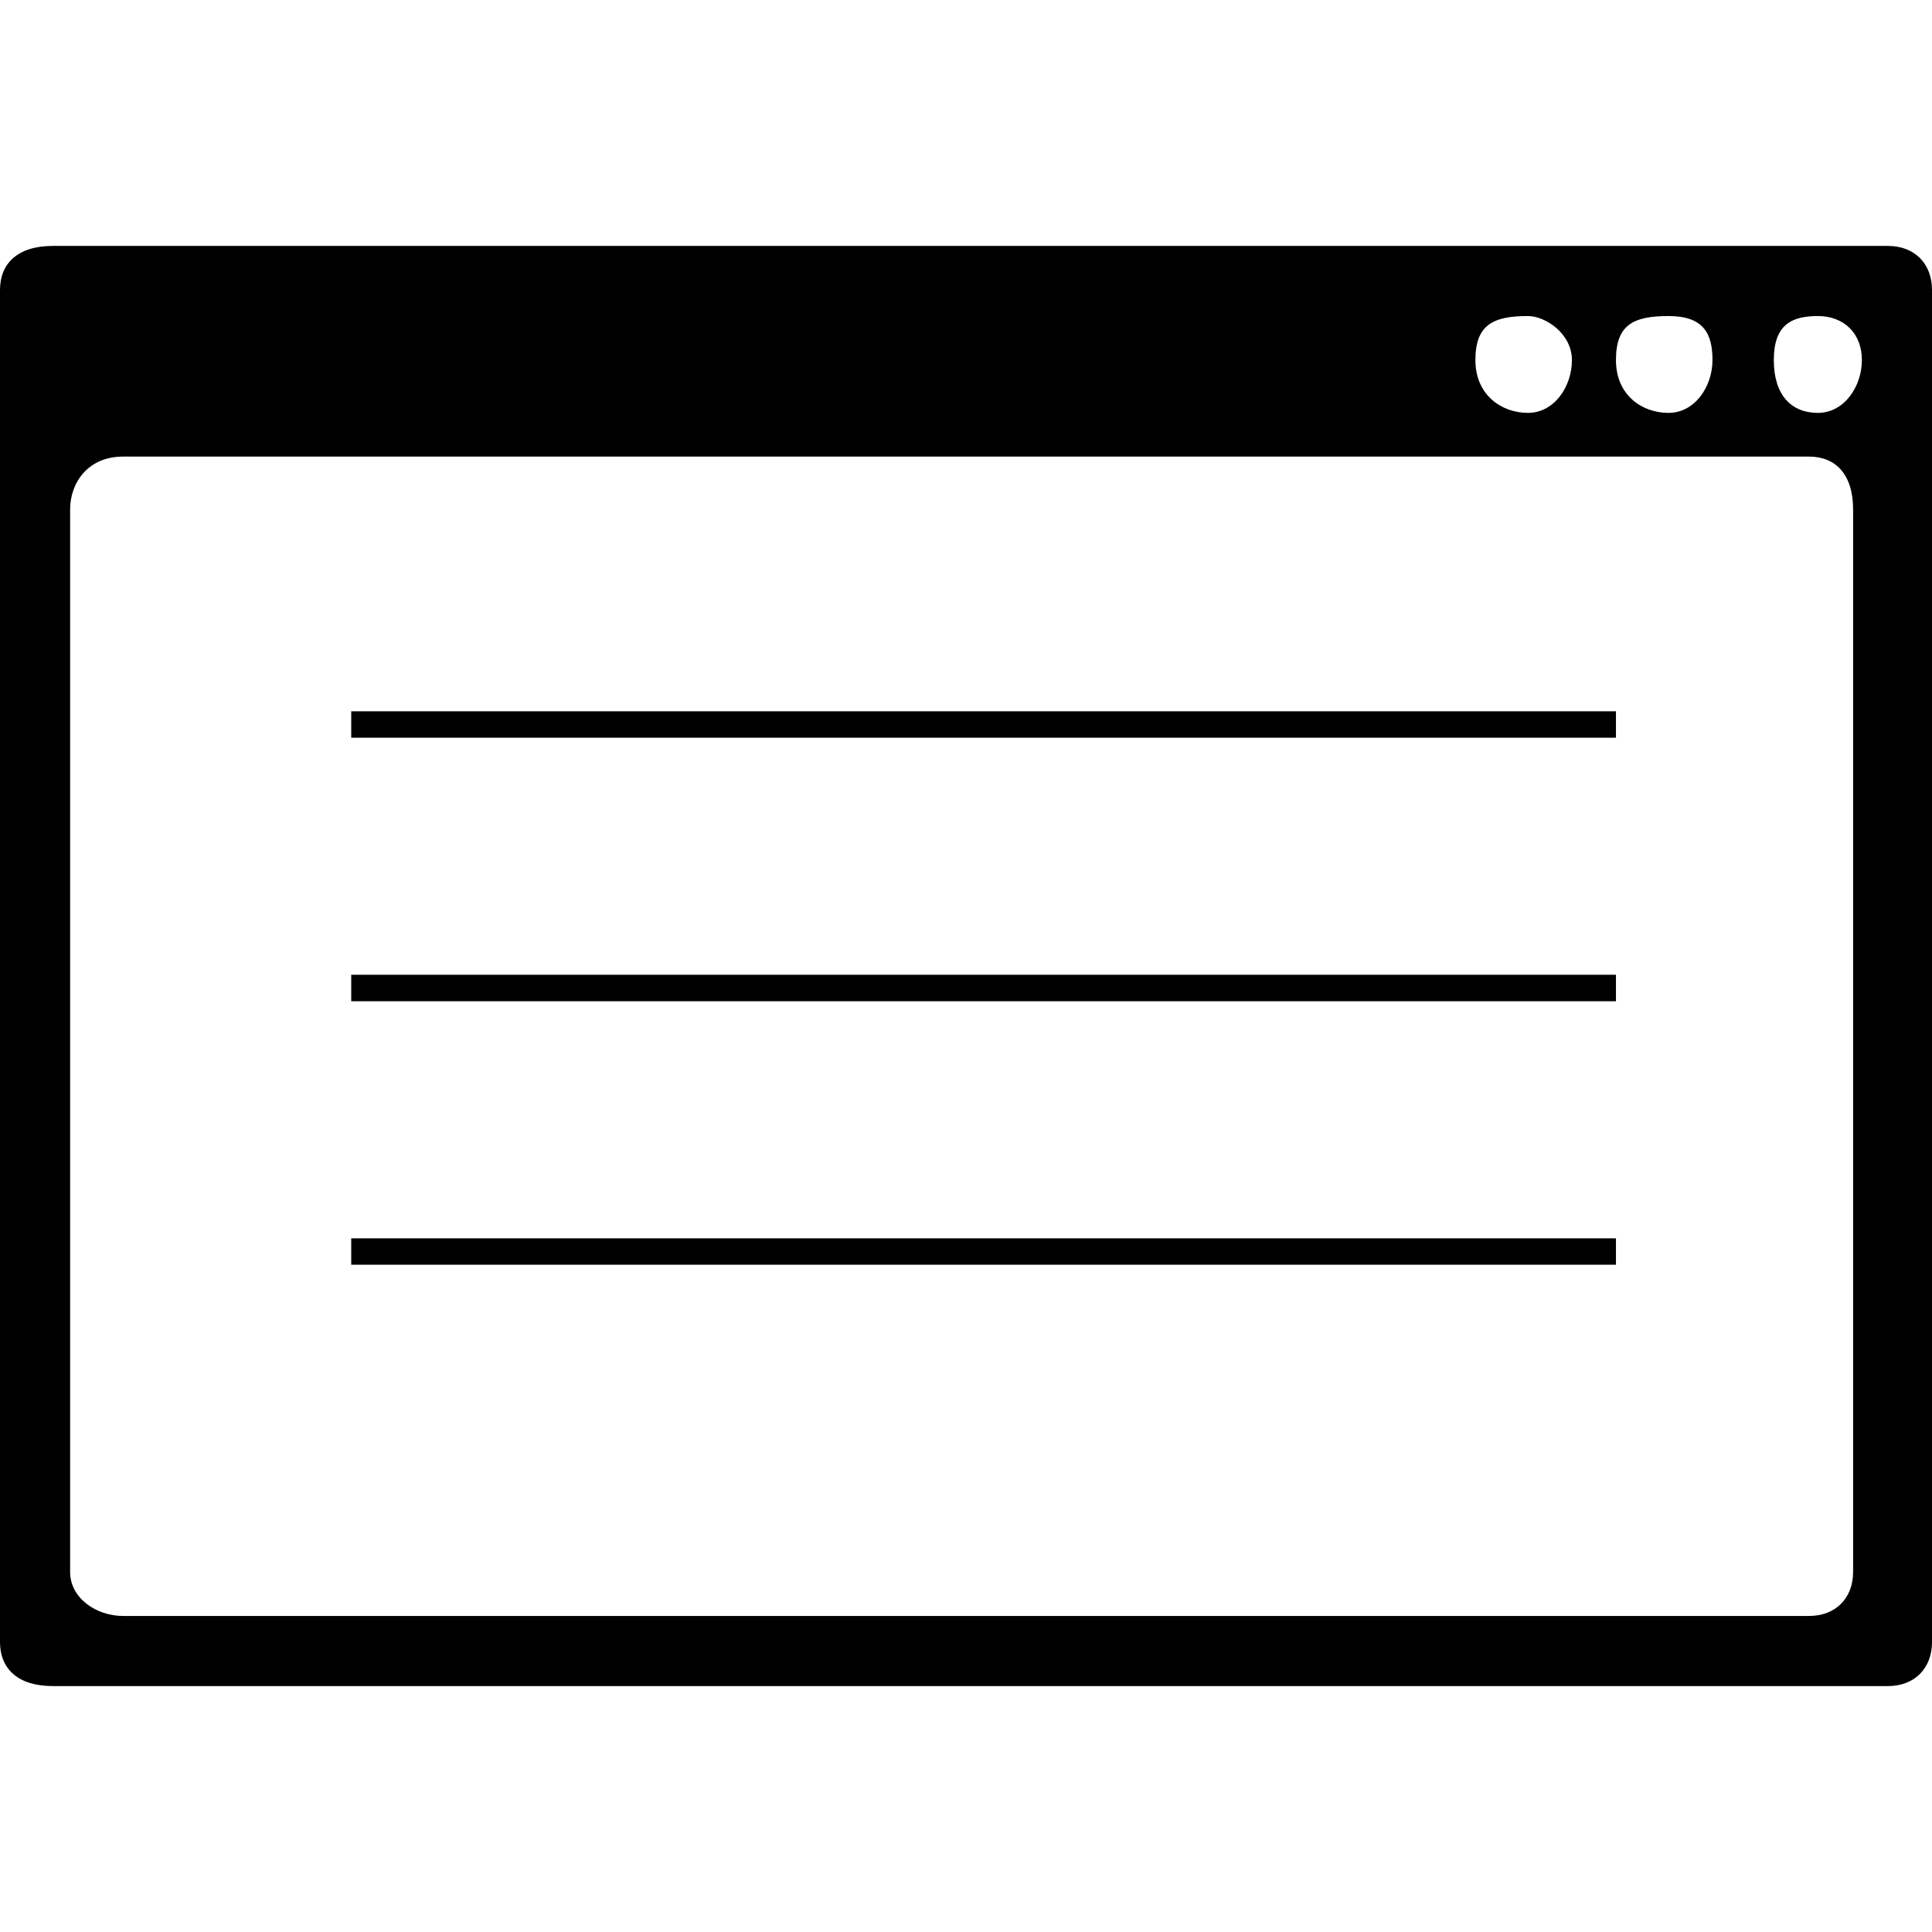 <?xml version="1.0" encoding="UTF-8"?>
<svg xmlns="http://www.w3.org/2000/svg" xmlns:xlink="http://www.w3.org/1999/xlink" width="24pt" height="24pt" viewBox="0 0 24 24" version="1.1">
<g id="surface1">
<path style=" stroke:none;fill-rule:nonzero;fill:rgb(0%,0%,0%);fill-opacity:1;" d="M 23.453 3.055 L 0.656 3.055 C 0.219 3.055 0 3.273 0 3.602 L 0 20.398 C 0 20.727 0.219 20.945 0.656 20.945 L 23.453 20.945 C 23.781 20.945 24 20.727 24 20.398 L 24 3.602 C 24 3.273 23.781 3.055 23.453 3.055 Z M 20.727 3.926 C 21.164 3.926 21.273 4.145 21.273 4.473 C 21.273 4.801 21.055 5.129 20.727 5.129 C 20.398 5.129 20.074 4.91 20.074 4.473 C 20.074 4.035 20.289 3.926 20.727 3.926 Z M 18.98 3.926 C 19.199 3.926 19.527 4.145 19.527 4.473 C 19.527 4.801 19.309 5.129 18.98 5.129 C 18.656 5.129 18.328 4.91 18.328 4.473 C 18.328 4.035 18.547 3.926 18.98 3.926 Z M 23.02 19.527 C 23.02 19.855 22.801 20.074 22.473 20.074 L 1.527 20.074 C 1.199 20.074 0.871 19.855 0.871 19.527 L 0.871 6.328 C 0.871 6 1.09 5.672 1.527 5.672 L 22.473 5.672 C 22.801 5.672 23.02 5.891 23.02 6.328 Z M 22.582 5.129 C 22.254 5.129 22.035 4.91 22.035 4.473 C 22.035 4.035 22.254 3.926 22.582 3.926 C 22.91 3.926 23.129 4.145 23.129 4.473 C 23.129 4.801 22.91 5.129 22.582 5.129 Z M 20.074 9.164 L 4.363 9.164 L 4.363 8.836 L 20.074 8.836 Z M 20.074 12.438 L 4.363 12.438 L 4.363 12.109 L 20.074 12.109 Z M 20.074 15.711 L 4.363 15.711 L 4.363 15.383 L 20.074 15.383 Z M 20.074 15.711 "/>
</g>
</svg>
